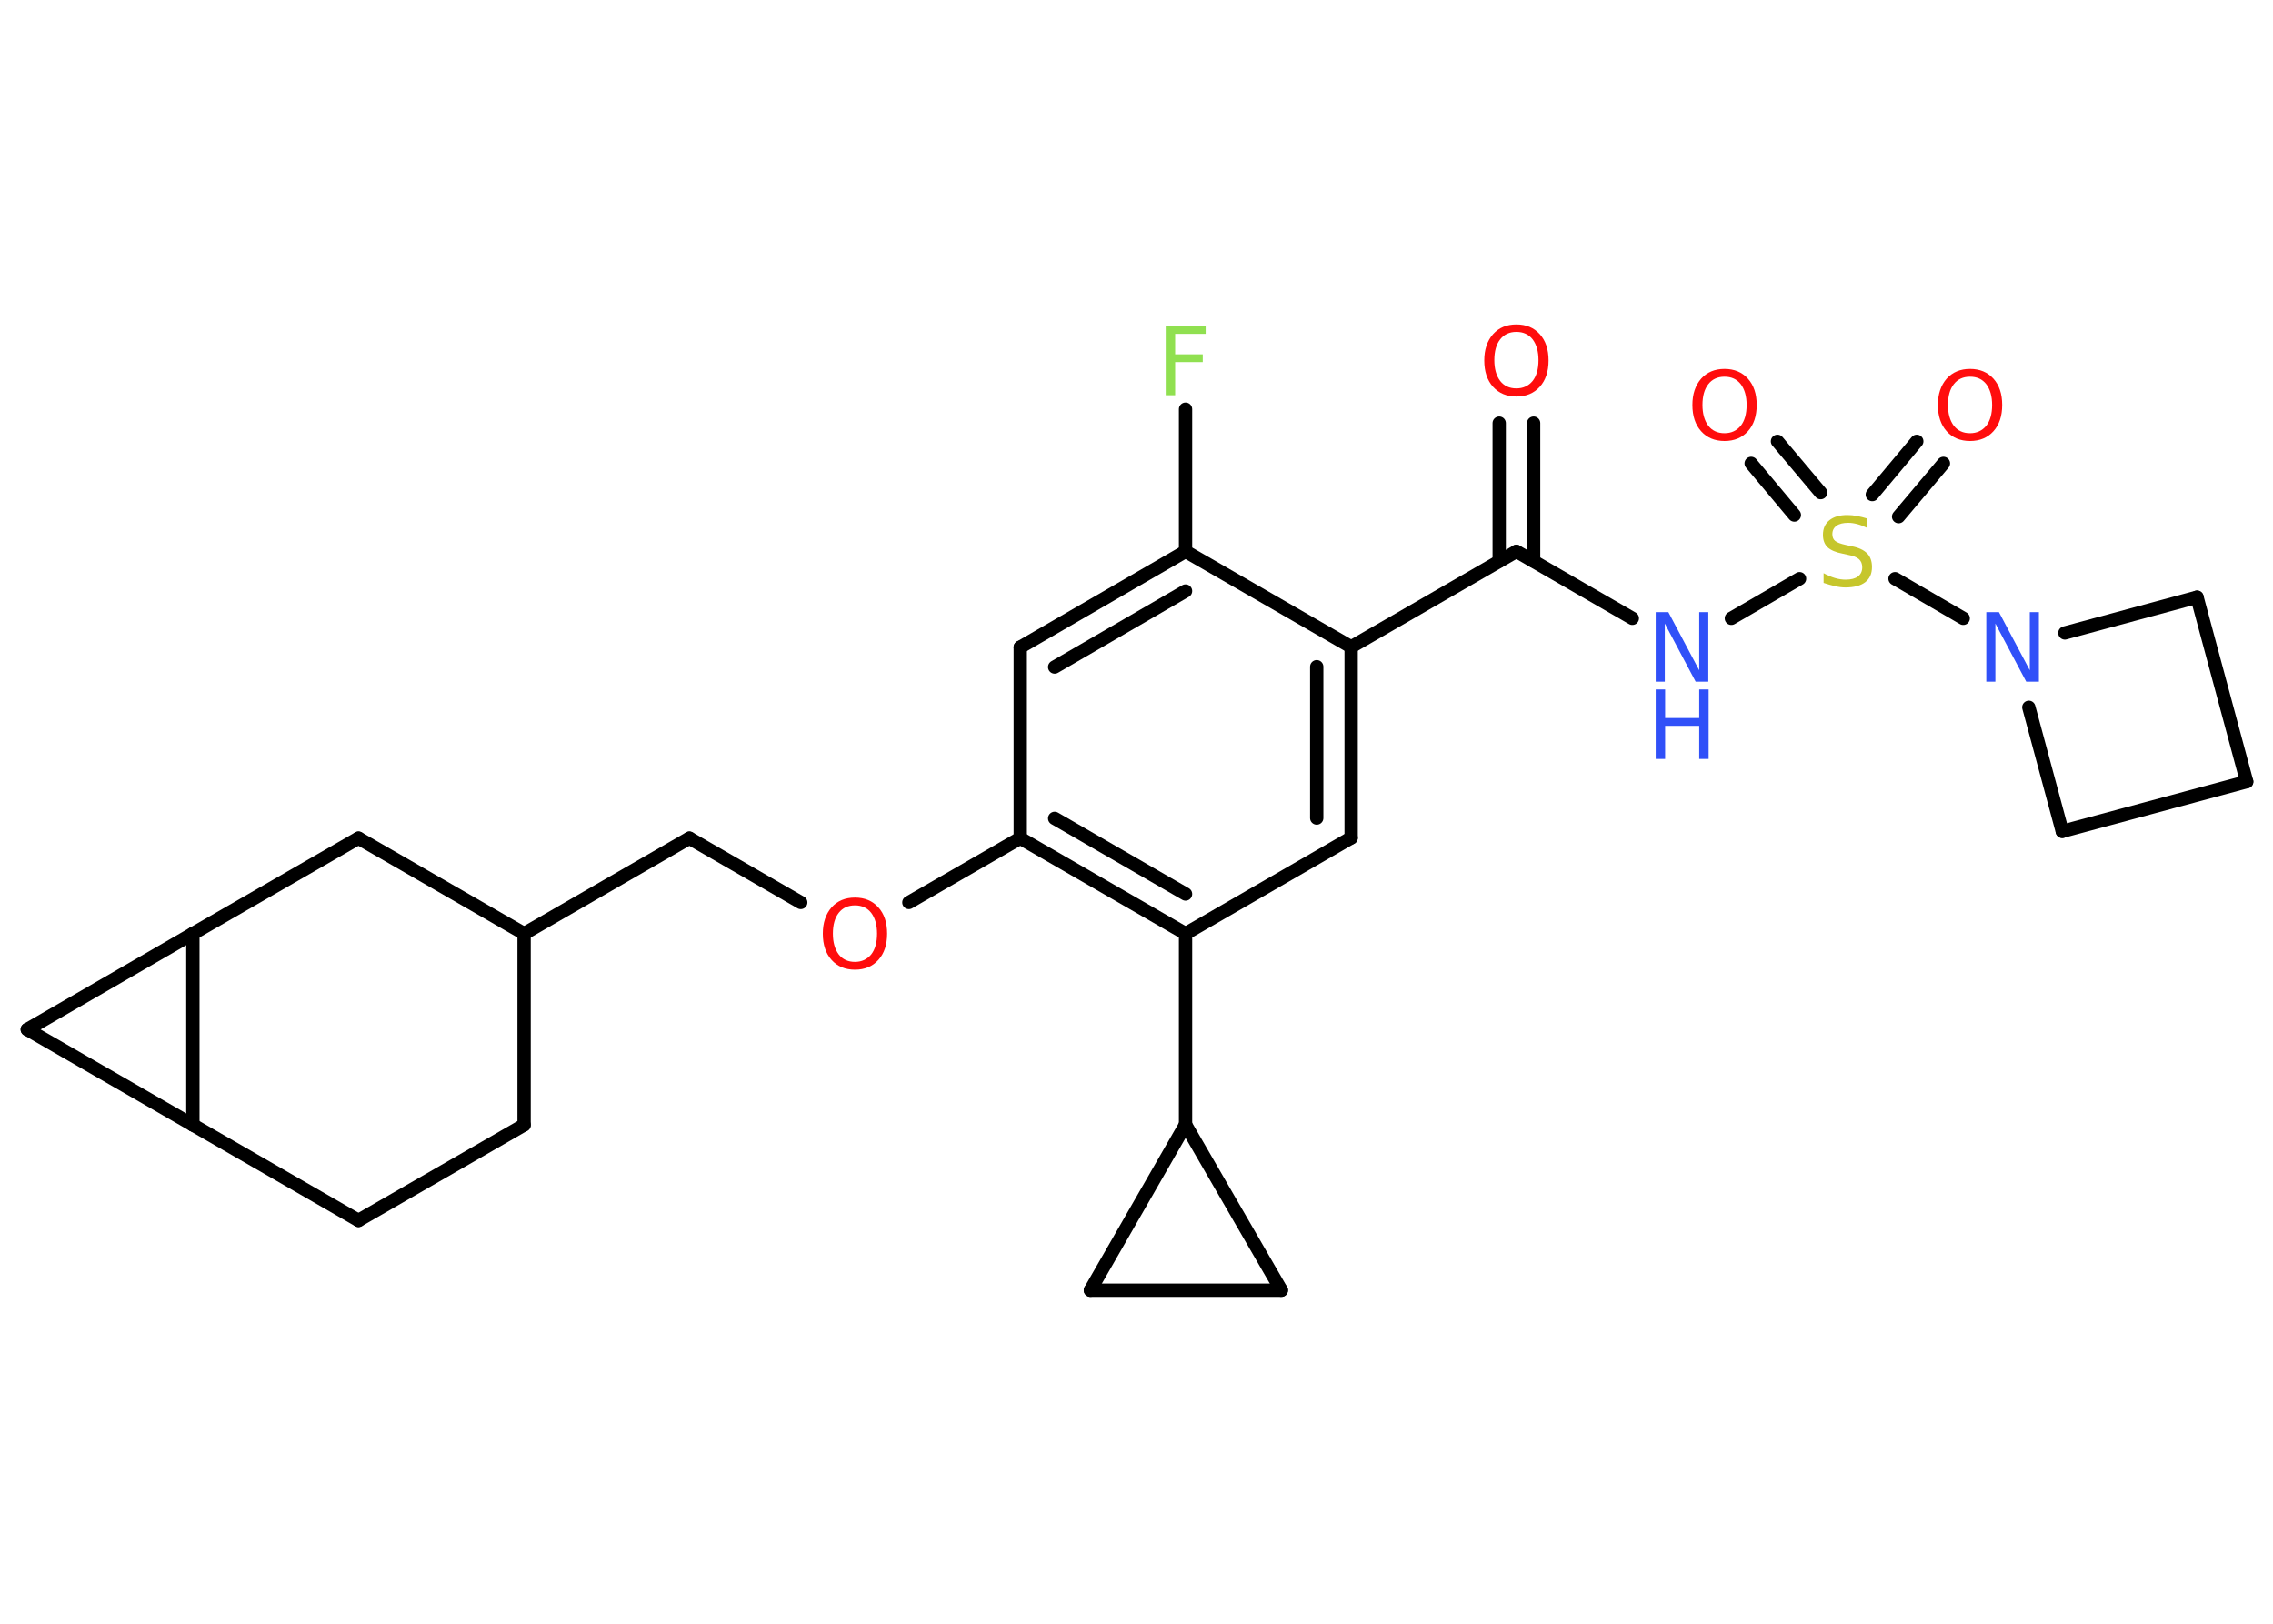 <?xml version='1.0' encoding='UTF-8'?>
<!DOCTYPE svg PUBLIC "-//W3C//DTD SVG 1.1//EN" "http://www.w3.org/Graphics/SVG/1.1/DTD/svg11.dtd">
<svg version='1.2' xmlns='http://www.w3.org/2000/svg' xmlns:xlink='http://www.w3.org/1999/xlink' width='70.0mm' height='50.0mm' viewBox='0 0 70.0 50.0'>
  <desc>Generated by the Chemistry Development Kit (http://github.com/cdk)</desc>
  <g stroke-linecap='round' stroke-linejoin='round' stroke='#000000' stroke-width='.41' fill='#FF0D0D'>
    <rect x='.0' y='.0' width='70.0' height='50.0' fill='#FFFFFF' stroke='none'/>
    <g id='mol1' class='mol'>
      <g id='mol1bnd1' class='bond'>
        <line x1='47.23' y1='13.03' x2='47.23' y2='17.28'/>
        <line x1='46.17' y1='13.03' x2='46.17' y2='17.28'/>
      </g>
      <line id='mol1bnd2' class='bond' x1='46.7' y1='16.98' x2='50.27' y2='19.04'/>
      <line id='mol1bnd3' class='bond' x1='53.32' y1='19.04' x2='55.42' y2='17.82'/>
      <g id='mol1bnd4' class='bond'>
        <line x1='57.66' y1='15.23' x2='59.03' y2='13.59'/>
        <line x1='58.47' y1='15.91' x2='59.85' y2='14.27'/>
      </g>
      <g id='mol1bnd5' class='bond'>
        <line x1='55.26' y1='15.86' x2='53.93' y2='14.27'/>
        <line x1='56.07' y1='15.17' x2='54.74' y2='13.59'/>
      </g>
      <line id='mol1bnd6' class='bond' x1='58.36' y1='17.82' x2='60.46' y2='19.04'/>
      <line id='mol1bnd7' class='bond' x1='63.59' y1='19.49' x2='67.66' y2='18.39'/>
      <line id='mol1bnd8' class='bond' x1='67.66' y1='18.39' x2='69.19' y2='24.07'/>
      <line id='mol1bnd9' class='bond' x1='69.19' y1='24.07' x2='63.51' y2='25.6'/>
      <line id='mol1bnd10' class='bond' x1='62.48' y1='21.78' x2='63.51' y2='25.6'/>
      <line id='mol1bnd11' class='bond' x1='46.7' y1='16.98' x2='41.61' y2='19.92'/>
      <g id='mol1bnd12' class='bond'>
        <line x1='41.61' y1='25.8' x2='41.61' y2='19.92'/>
        <line x1='40.55' y1='25.19' x2='40.55' y2='20.53'/>
      </g>
      <line id='mol1bnd13' class='bond' x1='41.61' y1='25.8' x2='36.51' y2='28.75'/>
      <line id='mol1bnd14' class='bond' x1='36.51' y1='28.75' x2='36.51' y2='34.63'/>
      <line id='mol1bnd15' class='bond' x1='36.51' y1='34.63' x2='39.46' y2='39.73'/>
      <line id='mol1bnd16' class='bond' x1='39.46' y1='39.73' x2='33.58' y2='39.73'/>
      <line id='mol1bnd17' class='bond' x1='36.51' y1='34.63' x2='33.58' y2='39.73'/>
      <g id='mol1bnd18' class='bond'>
        <line x1='31.42' y1='25.81' x2='36.51' y2='28.75'/>
        <line x1='32.48' y1='25.2' x2='36.51' y2='27.53'/>
      </g>
      <line id='mol1bnd19' class='bond' x1='31.42' y1='25.81' x2='27.99' y2='27.79'/>
      <line id='mol1bnd20' class='bond' x1='24.66' y1='27.79' x2='21.23' y2='25.81'/>
      <line id='mol1bnd21' class='bond' x1='21.23' y1='25.81' x2='16.14' y2='28.75'/>
      <line id='mol1bnd22' class='bond' x1='16.14' y1='28.75' x2='16.14' y2='34.64'/>
      <line id='mol1bnd23' class='bond' x1='16.14' y1='34.64' x2='11.04' y2='37.58'/>
      <line id='mol1bnd24' class='bond' x1='11.04' y1='37.58' x2='5.94' y2='34.64'/>
      <line id='mol1bnd25' class='bond' x1='5.94' y1='34.64' x2='.84' y2='31.7'/>
      <line id='mol1bnd26' class='bond' x1='.84' y1='31.7' x2='5.94' y2='28.75'/>
      <line id='mol1bnd27' class='bond' x1='5.94' y1='34.64' x2='5.94' y2='28.75'/>
      <line id='mol1bnd28' class='bond' x1='5.94' y1='28.75' x2='11.04' y2='25.81'/>
      <line id='mol1bnd29' class='bond' x1='16.14' y1='28.75' x2='11.04' y2='25.81'/>
      <line id='mol1bnd30' class='bond' x1='31.42' y1='25.81' x2='31.42' y2='19.93'/>
      <g id='mol1bnd31' class='bond'>
        <line x1='36.51' y1='16.98' x2='31.42' y2='19.93'/>
        <line x1='36.51' y1='18.2' x2='32.48' y2='20.54'/>
      </g>
      <line id='mol1bnd32' class='bond' x1='41.61' y1='19.92' x2='36.51' y2='16.98'/>
      <line id='mol1bnd33' class='bond' x1='36.51' y1='16.98' x2='36.51' y2='12.6'/>
      <path id='mol1atm1' class='atom' d='M46.7 10.22q-.32 .0 -.5 .23q-.18 .23 -.18 .64q.0 .4 .18 .64q.18 .23 .5 .23q.31 .0 .5 -.23q.18 -.23 .18 -.64q.0 -.4 -.18 -.64q-.18 -.23 -.5 -.23zM46.7 9.99q.45 .0 .72 .3q.27 .3 .27 .81q.0 .51 -.27 .81q-.27 .3 -.72 .3q-.45 .0 -.72 -.3q-.27 -.3 -.27 -.81q.0 -.5 .27 -.81q.27 -.3 .72 -.3z' stroke='none'/>
      <g id='mol1atm3' class='atom'>
        <path d='M50.99 18.85h.39l.95 1.79v-1.79h.28v2.14h-.39l-.95 -1.79v1.79h-.28v-2.14z' stroke='none' fill='#3050F8'/>
        <path d='M50.99 21.23h.29v.88h1.05v-.88h.29v2.14h-.29v-1.02h-1.05v1.02h-.29v-2.14z' stroke='none' fill='#3050F8'/>
      </g>
      <path id='mol1atm4' class='atom' d='M57.51 15.98v.28q-.16 -.08 -.31 -.12q-.15 -.04 -.28 -.04q-.24 .0 -.36 .09q-.13 .09 -.13 .26q.0 .14 .09 .21q.09 .07 .32 .12l.18 .04q.32 .06 .48 .22q.15 .15 .15 .42q.0 .31 -.21 .47q-.21 .16 -.61 .16q-.15 .0 -.32 -.04q-.17 -.04 -.35 -.1v-.3q.18 .1 .35 .15q.17 .05 .33 .05q.25 .0 .38 -.1q.13 -.1 .13 -.28q.0 -.16 -.1 -.25q-.1 -.09 -.32 -.13l-.18 -.04q-.32 -.06 -.47 -.2q-.14 -.14 -.14 -.38q.0 -.29 .2 -.45q.2 -.16 .55 -.16q.15 .0 .3 .03q.16 .03 .32 .08z' stroke='none' fill='#C6C62C'/>
      <path id='mol1atm5' class='atom' d='M60.67 11.6q-.32 .0 -.5 .23q-.18 .23 -.18 .64q.0 .4 .18 .64q.18 .23 .5 .23q.31 .0 .5 -.23q.18 -.23 .18 -.64q.0 -.4 -.18 -.64q-.18 -.23 -.5 -.23zM60.67 11.36q.45 .0 .72 .3q.27 .3 .27 .81q.0 .51 -.27 .81q-.27 .3 -.72 .3q-.45 .0 -.72 -.3q-.27 -.3 -.27 -.81q.0 -.5 .27 -.81q.27 -.3 .72 -.3z' stroke='none'/>
      <path id='mol1atm6' class='atom' d='M53.11 11.6q-.32 .0 -.5 .23q-.18 .23 -.18 .64q.0 .4 .18 .64q.18 .23 .5 .23q.31 .0 .5 -.23q.18 -.23 .18 -.64q.0 -.4 -.18 -.64q-.18 -.23 -.5 -.23zM53.11 11.36q.45 .0 .72 .3q.27 .3 .27 .81q.0 .51 -.27 .81q-.27 .3 -.72 .3q-.45 .0 -.72 -.3q-.27 -.3 -.27 -.81q.0 -.5 .27 -.81q.27 -.3 .72 -.3z' stroke='none'/>
      <path id='mol1atm7' class='atom' d='M61.17 18.85h.39l.95 1.79v-1.79h.28v2.14h-.39l-.95 -1.79v1.79h-.28v-2.14z' stroke='none' fill='#3050F8'/>
      <path id='mol1atm18' class='atom' d='M26.33 27.88q-.32 .0 -.5 .23q-.18 .23 -.18 .64q.0 .4 .18 .64q.18 .23 .5 .23q.31 .0 .5 -.23q.18 -.23 .18 -.64q.0 -.4 -.18 -.64q-.18 -.23 -.5 -.23zM26.33 27.64q.45 .0 .72 .3q.27 .3 .27 .81q.0 .51 -.27 .81q-.27 .3 -.72 .3q-.45 .0 -.72 -.3q-.27 -.3 -.27 -.81q.0 -.5 .27 -.81q.27 -.3 .72 -.3z' stroke='none'/>
      <path id='mol1atm29' class='atom' d='M35.9 10.03h1.23v.25h-.94v.63h.85v.24h-.85v1.02h-.29v-2.14z' stroke='none' fill='#90E050'/>
    </g>
  </g>
</svg>
